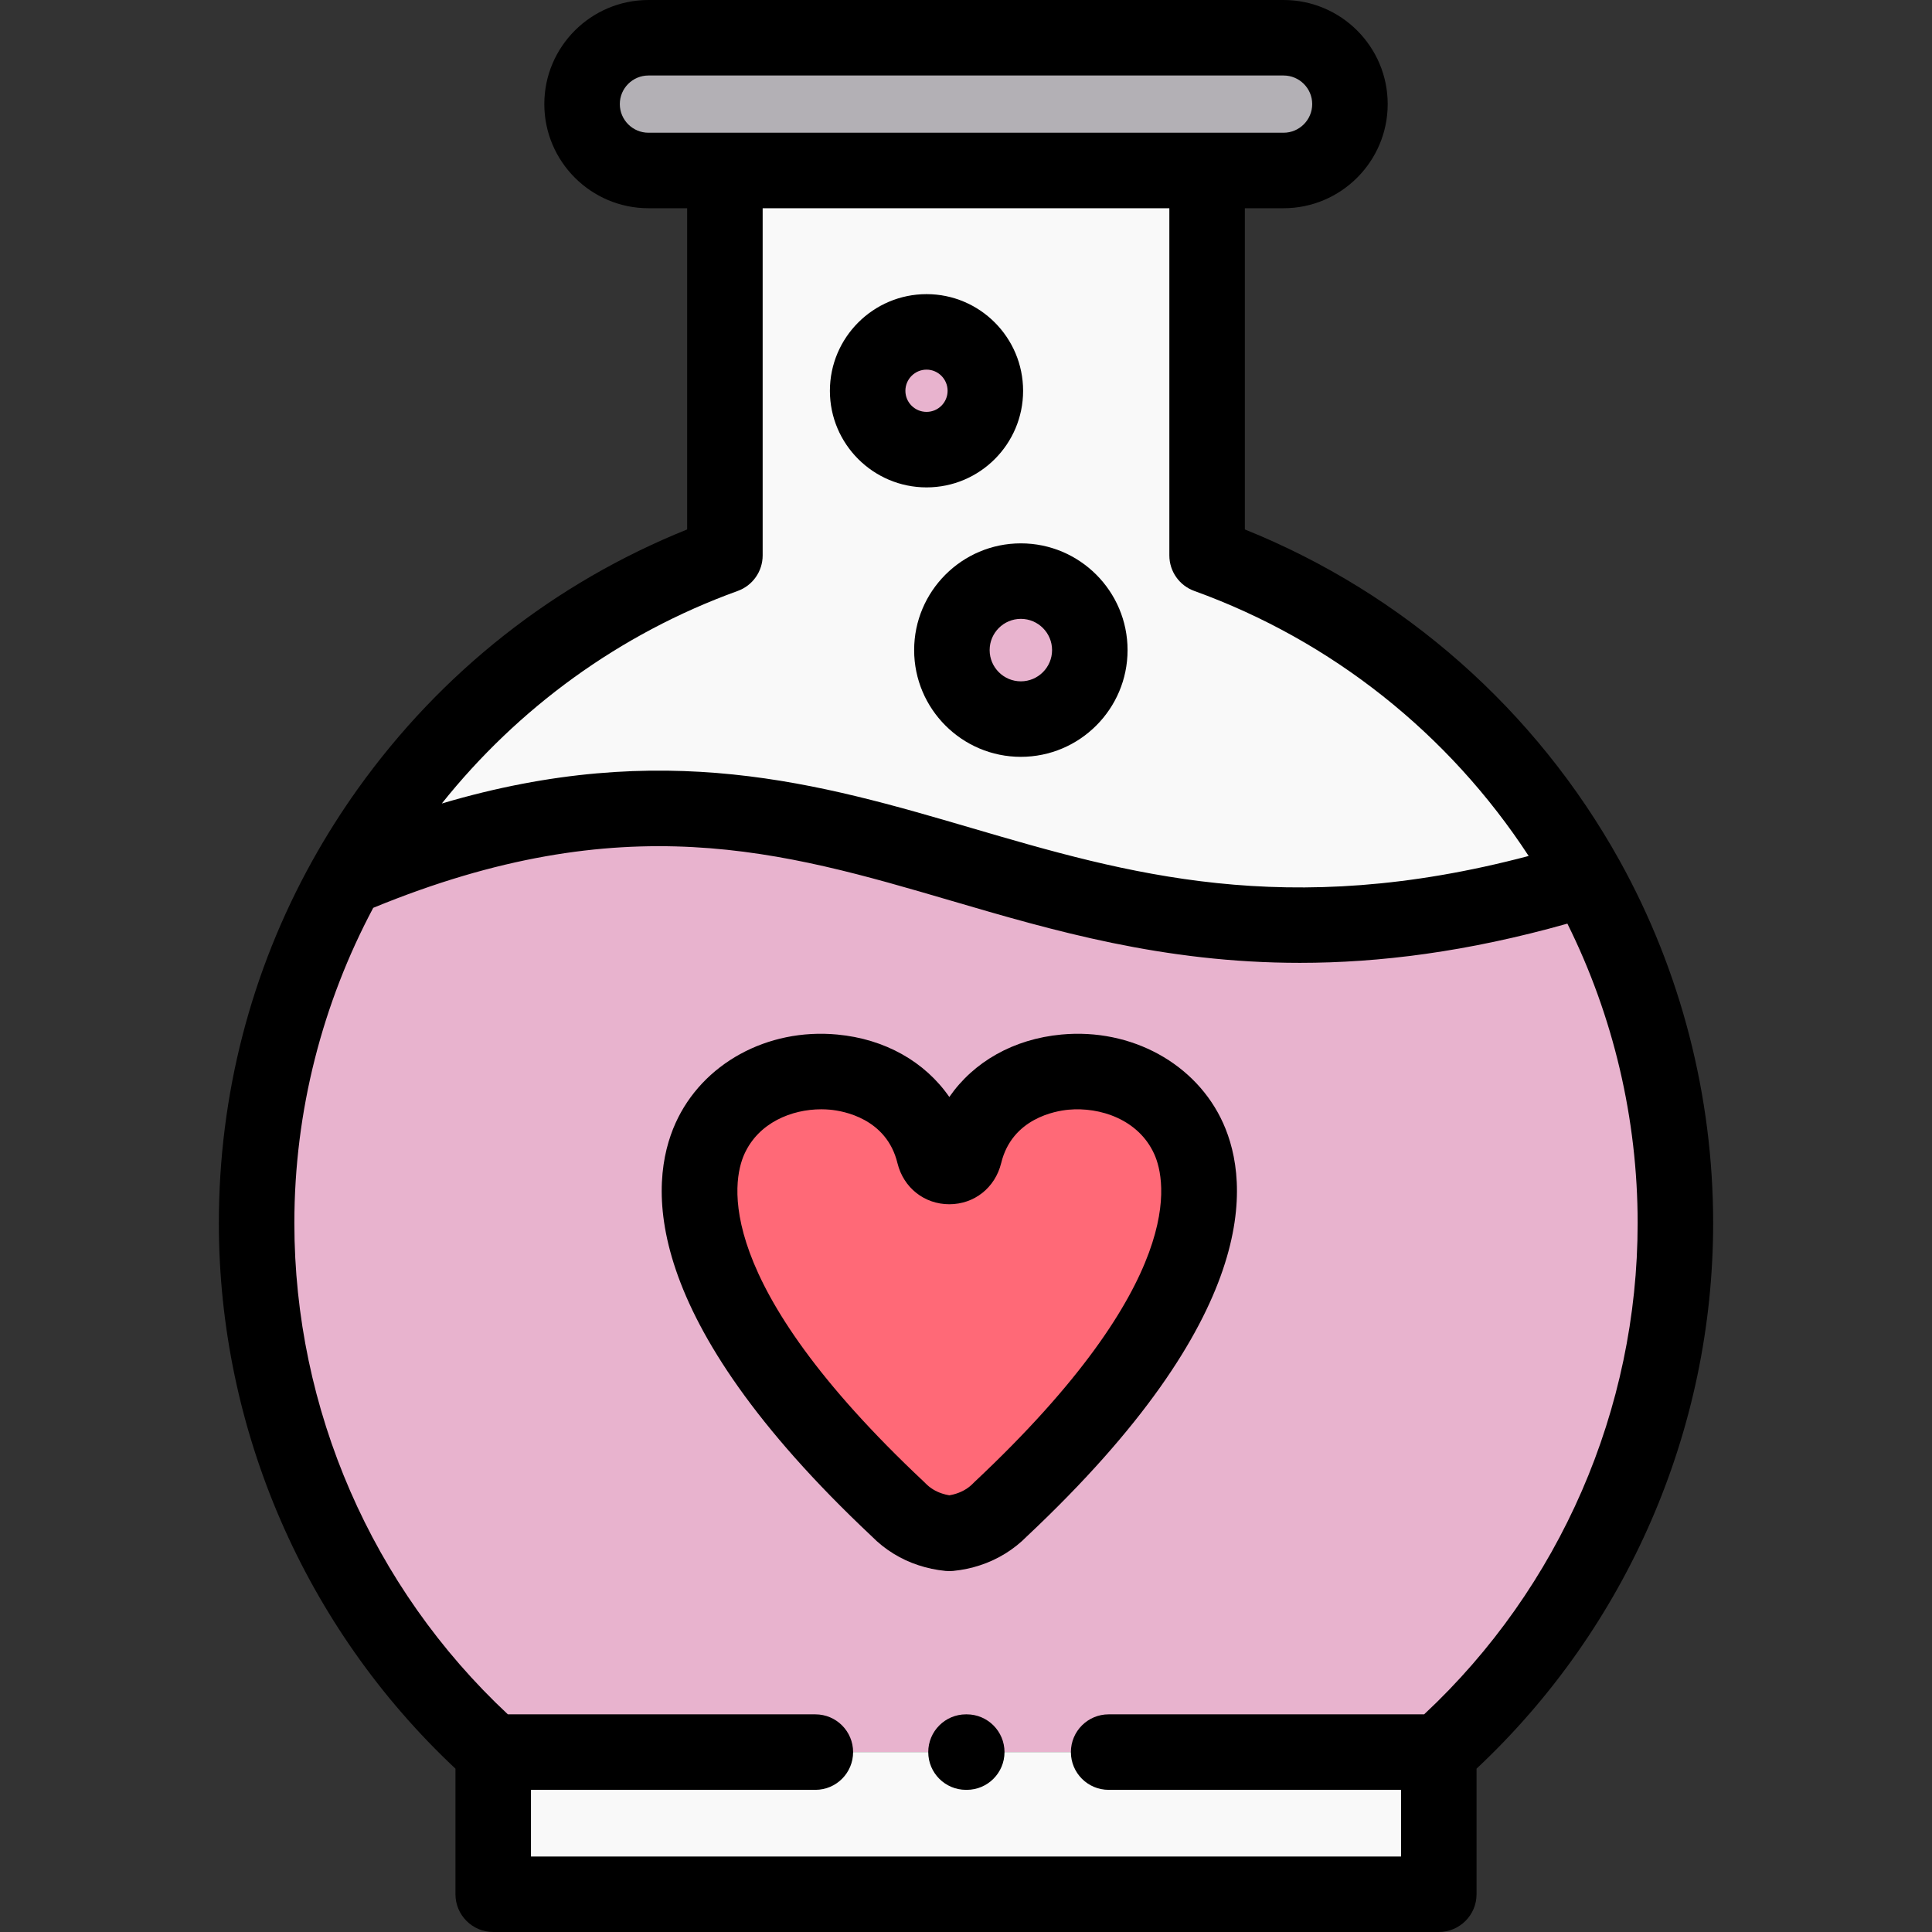 <svg height="512pt" viewBox="-58 0 512 512" width="512pt" xmlns="http://www.w3.org/2000/svg"><rect x="-58" y="0" width="512" height="512" fill="#333333" stroke="none"/><g fill-rule="evenodd"><path d="m72.707 464.324h250.59c38.477-34.438 62.699-84.469 62.699-140.195 0-33.137-8.555-64.23-23.57-91.273-151.902 47.055-188.82-59.75-328.82-.055-15.043 27.039-23.602 58.164-23.602 91.328 0 55.727 24.227 105.758 62.703 140.195zm0 0" fill="#e8b3ce"/><path d="m72.707 464.324h250.59v37.672h-250.59zm0 0" fill="#f9f9f9"/><path d="m33.605 232.801c140-59.699 176.918 47.109 328.82.055-21.902-39.43-57.578-70.125-100.531-85.66v-102.016h-127.785v102.016c-42.93 15.504-78.574 46.203-100.504 85.605zm0 0" fill="#f9f9f9"/><path d="m189.559 305.875c-11.676-48.16-127.871-16.98-9.52 94.133 2.438 2.523 5.383 4.281 8.527 5.301 1.617.539 3.316.879 5.016 1.051 1.699-.172 3.398-.512 5.016-1.051 3.145-1.02 6.09-2.777 8.527-5.301 118.352-111.113 2.152-142.293-9.52-94.133-.539 2.184-2.266 3.258-4.023 3.258-1.758 0-3.484-1.078-4.023-3.258zm0 0" fill="#ff6977"/><path d="m203.129 103.57c0-8.617-6.969-15.617-15.582-15.617-8.645 0-15.613 7-15.613 15.617 0 8.617 6.969 15.59 15.613 15.59 8.613 0 15.582-6.973 15.582-15.59zm0 0" fill="#e8b3ce"/><path d="m230.812 172.281c0-10.09-8.191-18.281-18.277-18.281-10.113 0-18.273 8.191-18.273 18.281 0 10.121 8.16 18.285 18.273 18.285 10.09-.004 18.277-8.164 18.277-18.285zm0 0" fill="#e8b3ce"/><path d="m134.109 45.18h148.043c9.691 0 17.598-7.906 17.598-17.602 0-9.637-7.848-17.52-17.48-17.574h-168.535c-9.602.055-17.48 7.938-17.48 17.574 0 9.691 7.906 17.602 17.598 17.602zm0 0" fill="#b3b0b5"/></g><path d="m187.547 129.164c14.109 0 25.586-11.48 25.586-25.59 0-14.129-11.477-25.625-25.586-25.625-14.125 0-25.617 11.496-25.617 25.625 0 14.109 11.492 25.59 25.617 25.59zm0-31.207c3.074 0 5.578 2.52 5.578 5.613 0 3.082-2.504 5.586-5.578 5.586-3.094 0-5.609-2.504-5.609-5.586 0-3.094 2.516-5.613 5.609-5.613zm0 0"/><path d="m184.258 172.281c0 15.598 12.688 28.289 28.277 28.289 15.594 0 28.281-12.691 28.281-28.289s-12.684-28.285-28.281-28.285c-15.594 0-28.277 12.688-28.277 28.285zm36.551 0c0 4.566-3.711 8.281-8.27 8.281-4.562 0-8.273-3.715-8.273-8.281 0-4.562 3.711-8.277 8.273-8.277 4.559 0 8.27 3.711 8.27 8.277zm0 0"/><path d="m396.004 324.129c0-33.637-8.574-66.848-24.793-96.055-.012-.023-.027-.051-.039-.074-.004-.004-.004-.004-.004-.008-22.176-39.863-57.246-70.781-99.27-87.684v-85.125h10.254c15.219 0 27.602-12.383 27.602-27.605 0-15.207-12.383-27.578-27.602-27.578h-168.305c-15.219 0-27.598 12.371-27.598 27.578 0 15.223 12.379 27.605 27.598 27.605h10.258v85.125c-35.086 14.105-65.172 37.785-87.328 68.812-4.367 6.117-8.355 12.438-11.969 18.926-.027.059-.062.109-.094.168-16.223 29.227-24.715 61.977-24.715 95.914 0 54.762 22.801 107.191 62.703 144.586v33.281c0 5.523 4.48 10.004 10.004 10.004h250.59c5.523 0 10.004-4.477 10.004-10.004v-33.281c39.898-37.395 62.703-89.824 62.703-144.586zm-289.746-296.551c0-4.176 3.406-7.57 7.59-7.57h168.305c4.188 0 7.594 3.395 7.594 7.57 0 4.191-3.406 7.598-7.594 7.598h-168.305c-4.184 0-7.59-3.406-7.59-7.598zm31.25 129.027c3.965-1.434 6.605-5.195 6.605-9.41v-92.012h107.777v92.012c0 4.215 2.641 7.977 6.605 9.41 36.426 13.156 67.484 37.867 88.617 70.238-64.289 17.016-106.574 4.629-147.539-7.379-40.266-11.805-81.715-23.945-140.488-6.527 20.059-25.133 46.922-44.945 78.422-56.332zm-54.797 335.387v-17.664h75.367c5.527 0 10.004-4.477 10.004-10.004 0-5.527-4.477-10.004-10.004-10.004h-81.488c-36.004-33.633-56.582-80.867-56.582-130.191 0-29.754 7.48-58.32 20.902-83.543 66.414-27.309 108.512-14.973 153.035-1.922 27.039 7.926 56.281 16.5 92.551 16.5 20.961 0 44.285-2.883 70.875-10.391 12.191 24.5 18.621 51.758 18.621 79.355 0 49.328-20.574 96.559-56.582 130.191h-83.609c-5.527 0-10.004 4.48-10.004 10.004 0 5.527 4.477 10.004 10.004 10.004h77.488v17.664zm0 0"/><path d="m198.199 454.32h-.199c-5.523 0-10.004 4.48-10.004 10.004 0 5.527 4.48 10.004 10.004 10.004h.199c5.523 0 10.004-4.477 10.004-10.004 0-5.523-4.477-10.004-10.004-10.004zm0 0"/><path d="m266.141 297.637c-7.102-15.762-24.324-25.195-42.82-23.477-12.734 1.184-23.289 7.234-29.742 16.551-6.461-9.32-17.008-15.367-29.734-16.551-18.516-1.723-35.719 7.715-42.82 23.477-7.172 15.914-9.938 51.293 52.008 109.516 3.434 3.492 7.73 6.145 12.371 7.648 2.254.75 4.668 1.262 7.176 1.512.336.035.668.051 1.004.051.332 0 .664-.016 1-.051 2.508-.25 4.922-.762 7.102-1.488 4.715-1.527 9.012-4.18 12.449-7.672 61.945-58.223 59.18-93.602 52.008-109.516zm-65.863 95.078c-.117.113-.23.227-.348.344-1.215 1.258-2.703 2.18-4.496 2.762-.57.191-1.191.34-1.852.453-.668-.113-1.305-.27-1.93-.477-1.719-.559-3.207-1.48-4.422-2.738-.113-.117-.227-.23-.348-.344-56.57-53.109-50.75-79.91-47.621-86.859 3.766-8.359 12.562-11.883 20.379-11.883.797 0 1.582.039 2.348.109 3.461.32 14.973 2.293 17.855 14.188 1.605 6.5 7.125 10.867 13.734 10.867 6.613 0 12.137-4.367 13.746-10.906 2.875-11.855 14.387-13.828 17.848-14.148 8.324-.773 18.574 2.566 22.723 11.773 3.133 6.949 8.953 33.75-47.617 86.859zm0 0"/></svg>